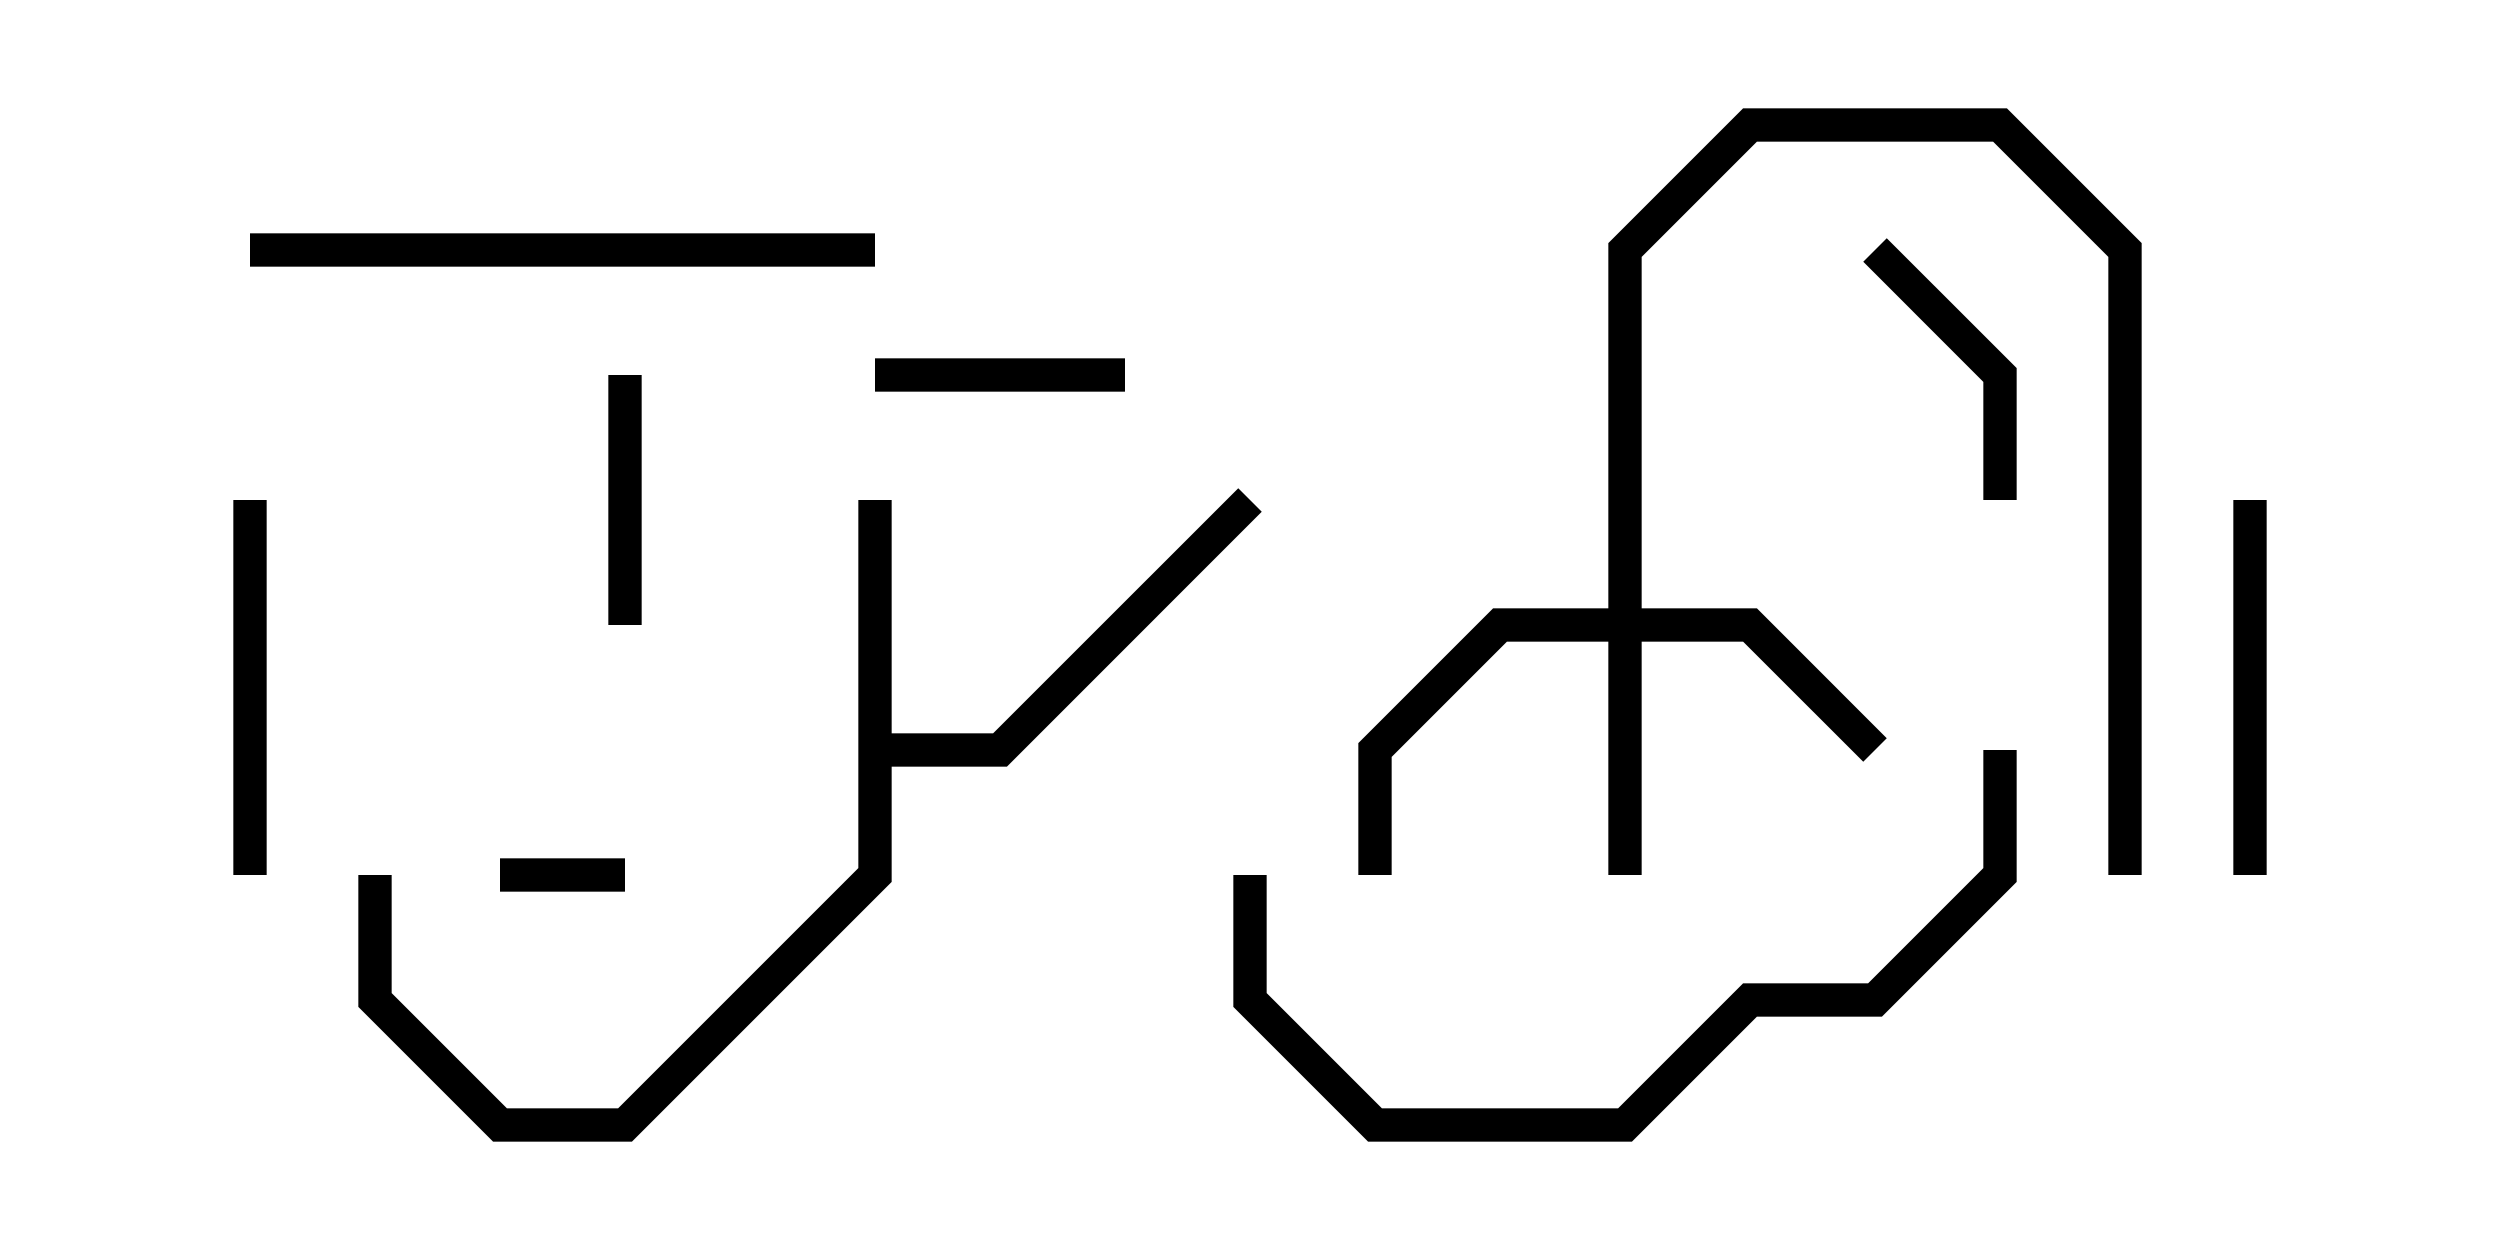 <svg version="1.1" width="30" height="15" xmlns="http://www.w3.org/2000/svg"><path d="M10.3,6L10.7,6L10.7,8.8L11.917,8.8L14.859,5.859L15.141,6.141L12.083,9.2L10.7,9.2L10.7,10.583L7.583,13.7L5.917,13.7L4.3,12.083L4.3,10.5L4.7,10.5L4.7,11.917L6.083,13.3L7.417,13.3L10.3,10.417z" stroke="none"/><path d="M19.3,7.3L19.3,2.917L20.917,1.3L24.083,1.3L25.7,2.917L25.7,10.5L25.3,10.5L25.3,3.083L23.917,1.7L21.083,1.7L19.7,3.083L19.7,7.3L21.083,7.3L22.641,8.859L22.359,9.141L20.917,7.7L19.7,7.7L19.7,10.5L19.3,10.5L19.3,7.7L18.083,7.7L16.7,9.083L16.7,10.5L16.3,10.5L16.3,8.917L17.917,7.3z" stroke="none"/><path d="M6,10.7L6,10.3L7.5,10.3L7.5,10.7z" stroke="none"/><path d="M13.5,4.3L13.5,4.7L10.5,4.7L10.5,4.3z" stroke="none"/><path d="M7.7,7.5L7.3,7.5L7.3,4.5L7.7,4.5z" stroke="none"/><path d="M24.2,6L23.8,6L23.8,4.583L22.359,3.141L22.641,2.859L24.2,4.417z" stroke="none"/><path d="M26.8,6L27.2,6L27.2,10.5L26.8,10.5z" stroke="none"/><path d="M3.2,10.5L2.8,10.5L2.8,6L3.2,6z" stroke="none"/><path d="M3,3.2L3,2.8L10.5,2.8L10.5,3.2z" stroke="none"/><path d="M23.8,9L24.2,9L24.2,10.583L22.583,12.2L21.083,12.2L19.583,13.7L16.417,13.7L14.8,12.083L14.8,10.5L15.2,10.5L15.2,11.917L16.583,13.3L19.417,13.3L20.917,11.8L22.417,11.8L23.8,10.417z" stroke="none"/></svg>